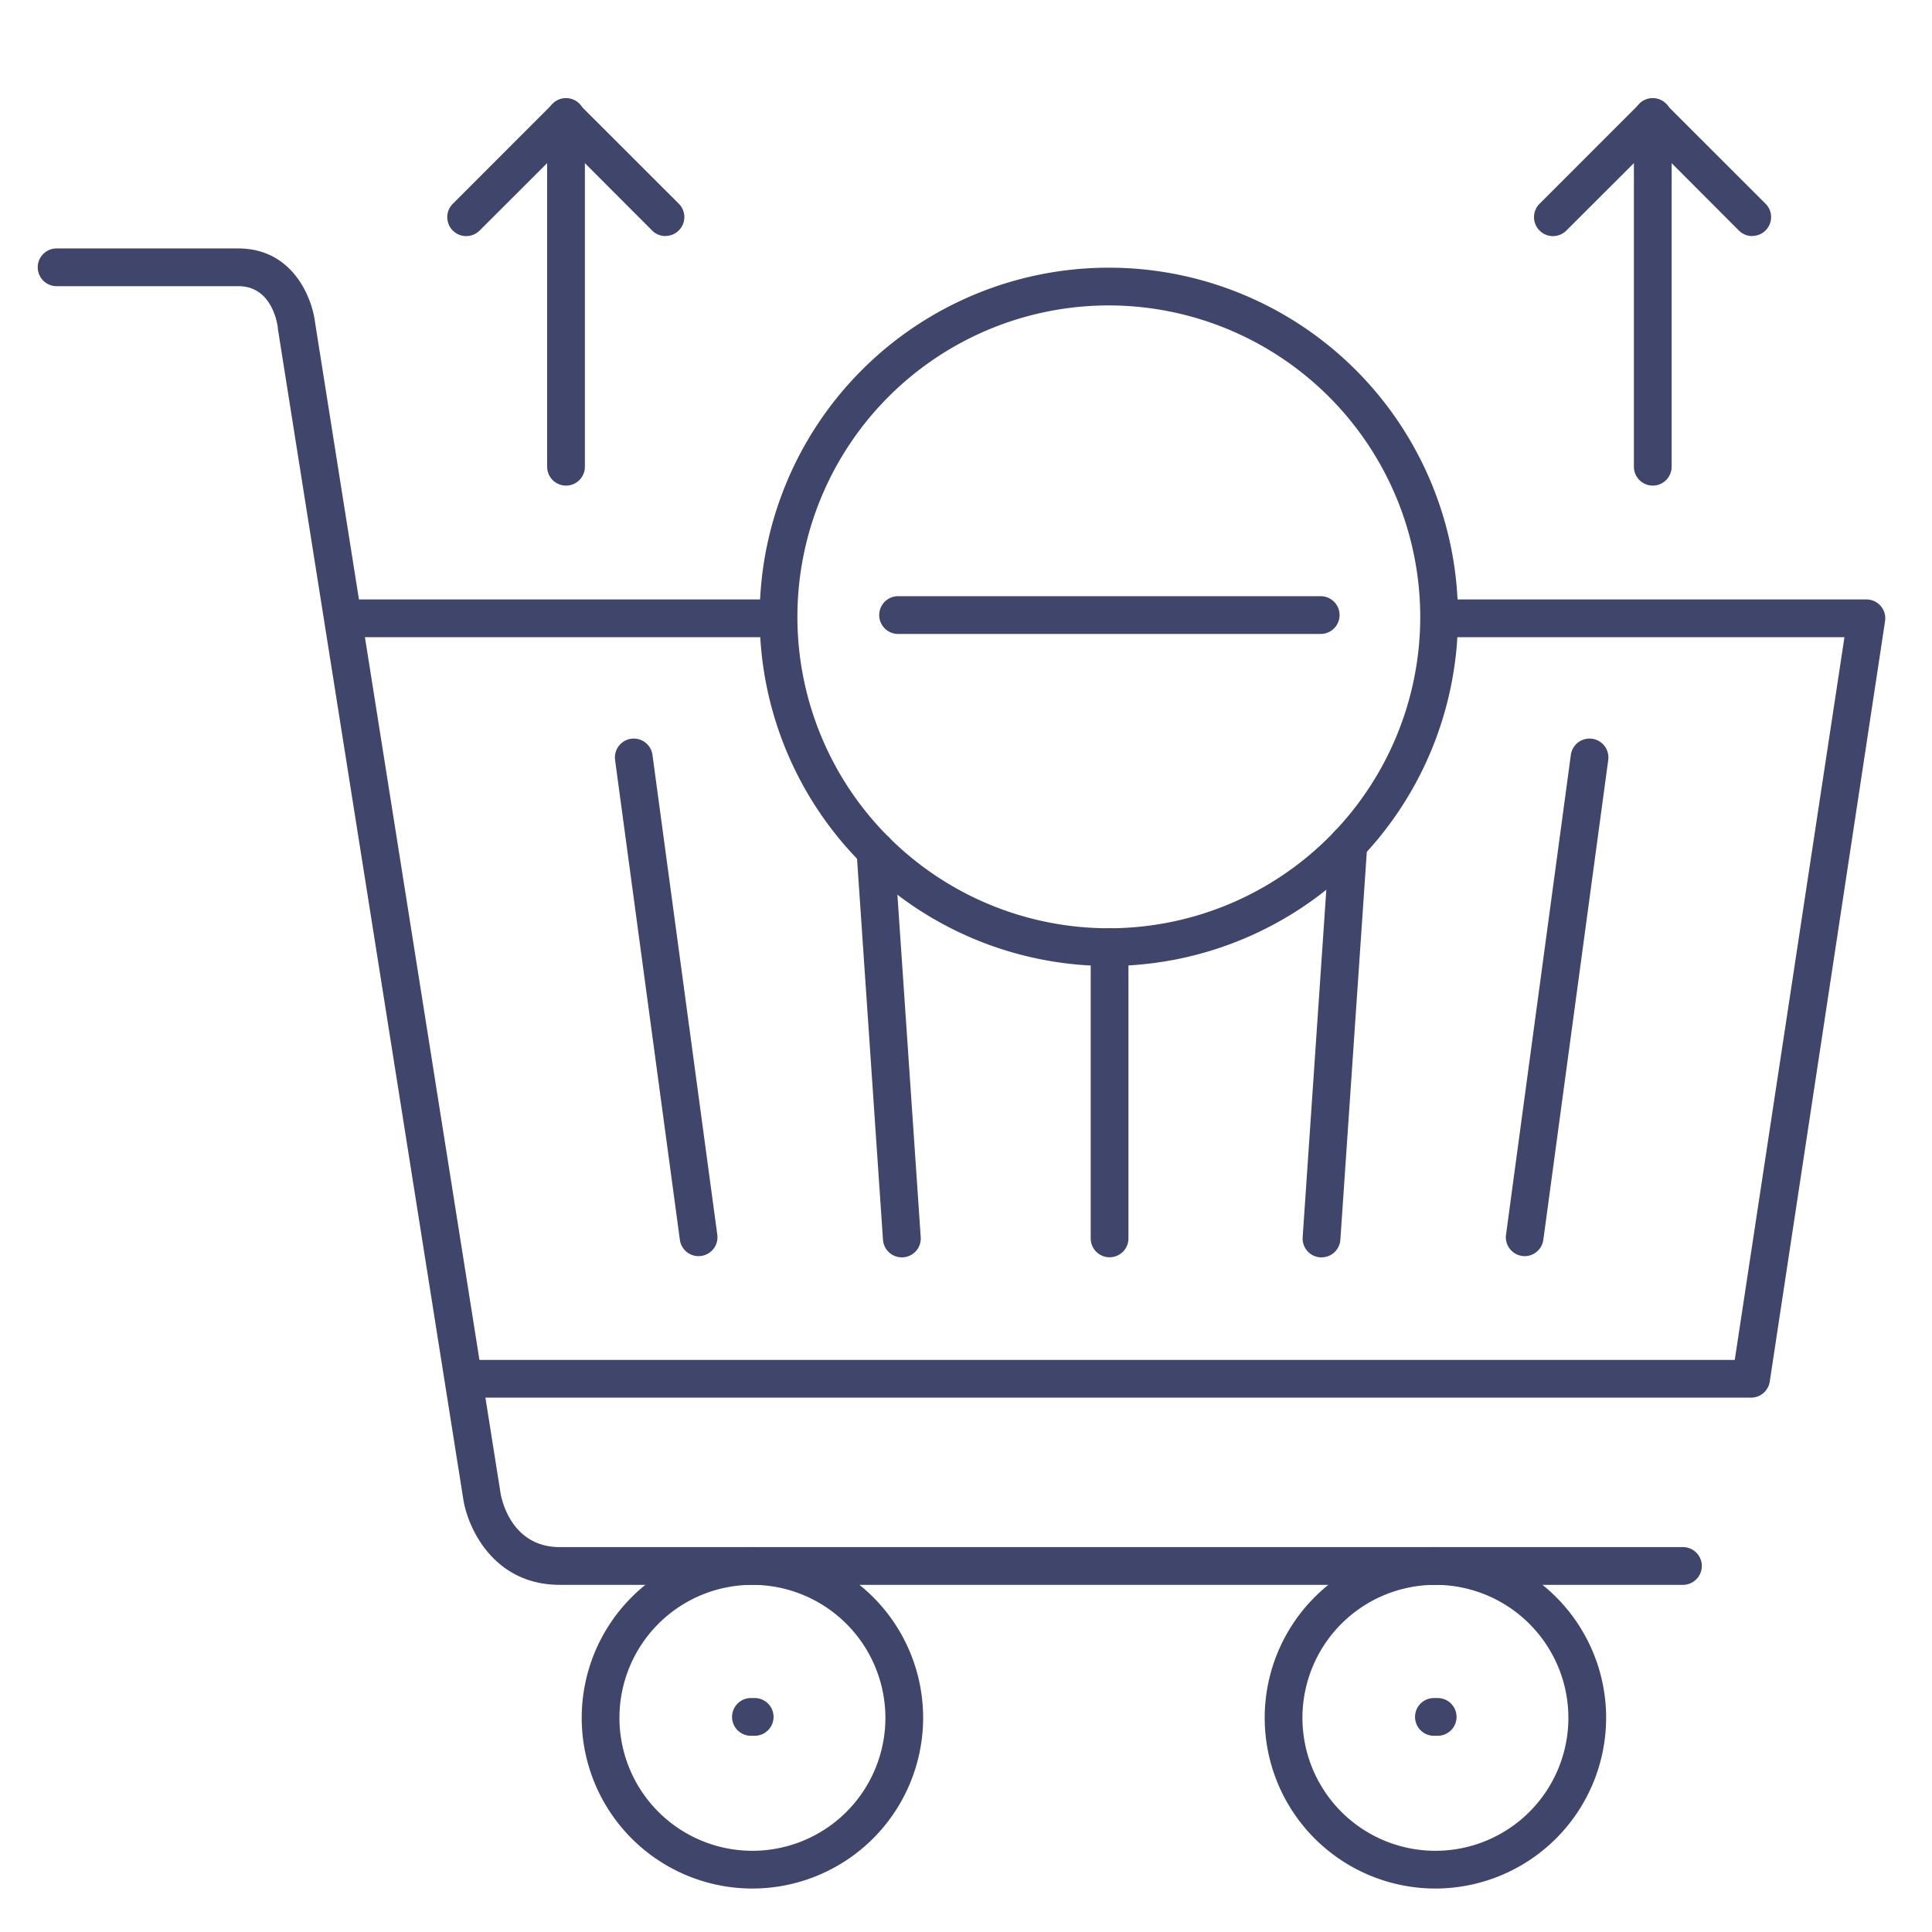 <?xml version="1.0" ?><svg id="Lines" viewBox="0 0 512 512" xmlns="http://www.w3.org/2000/svg"><defs><style>.cls-1{fill:#3f456b;}</style></defs><title/><path class="cls-1" d="M293.85,256a92.53,92.53,0,1,1,92.53-92.53A92.64,92.64,0,0,1,293.85,256Zm0-175.06a82.53,82.53,0,1,0,82.53,82.53A82.63,82.63,0,0,0,293.85,80.94Z"/><path class="cls-1" d="M350,168H238a5,5,0,0,1,0-10H350a5,5,0,0,1,0,10Z"/><path class="cls-1" d="M438,128.69a5,5,0,0,1-5-5V31a5,5,0,0,1,10,0v92.66A5,5,0,0,1,438,128.69Z"/><path class="cls-1" d="M464.37,62.56a5,5,0,0,1-3.54-1.46L438,38.23,415.1,61.1A5,5,0,0,1,408,54l26.4-26.41a5,5,0,0,1,7.07,0L467.9,54a5,5,0,0,1-3.53,8.53Z"/><path class="cls-1" d="M150,128.69a5,5,0,0,1-5-5V31a5,5,0,0,1,10,0v92.66A5,5,0,0,1,150,128.69Z"/><path class="cls-1" d="M176.37,62.56a5,5,0,0,1-3.54-1.46L150,38.23,127.1,61.1A5,5,0,0,1,120,54l26.4-26.41a5,5,0,0,1,7.07,0L179.9,54a5,5,0,0,1-3.53,8.53Z"/><path class="cls-1" d="M206,168.86H91.48a5,5,0,0,1,0-10H206a5,5,0,0,1,0,10Z"/><path class="cls-1" d="M464,370.39H123.52a5,5,0,1,1,0-10H459.73L488.8,168.86H382a5,5,0,0,1,0-10H494.62a5,5,0,0,1,4.94,5.75L469,366.14A5,5,0,0,1,464,370.39Z"/><path class="cls-1" d="M446,420H148.36c-17.4,0-24.34-14.83-25.58-22.68L73.63,87.08a2,2,0,0,1,0-.24c-.13-1.1-1.59-11-10.44-11H15a5,5,0,0,1,0-10H63.15c14.3,0,19.56,12.87,20.37,19.78l49.14,310.14c.24,1.44,2.78,14.24,15.7,14.24H446a5,5,0,0,1,0,10Z"/><path class="cls-1" d="M294.05,333.19a5,5,0,0,1-5-5V251a5,5,0,1,1,10,0v77.19A5,5,0,0,1,294.05,333.19Z"/><path class="cls-1" d="M185.11,332.89a5,5,0,0,1-4.94-4.34L163,201.4a5,5,0,1,1,9.91-1.34l17.18,127.16a5,5,0,0,1-4.29,5.62A5.19,5.19,0,0,1,185.11,332.89Z"/><path class="cls-1" d="M239,333.21a5,5,0,0,1-5-4.66l-7-102.82a5,5,0,1,1,10-.68l7,102.83a5,5,0,0,1-4.65,5.32Z"/><path class="cls-1" d="M404.07,332.89a5.16,5.16,0,0,1-.67-.05,5,5,0,0,1-4.29-5.62l17.18-127.16a5,5,0,1,1,9.91,1.34L409,328.55A5,5,0,0,1,404.07,332.89Z"/><path class="cls-1" d="M350.21,333.21h-.35a5,5,0,0,1-4.64-5.32l7.11-104.47a5,5,0,0,1,10,.68l-7.12,104.46A5,5,0,0,1,350.21,333.21Z"/><path class="cls-1" d="M380.4,500.48a45.24,45.24,0,1,1,45.24-45.24A45.29,45.29,0,0,1,380.4,500.48Zm0-80.48a35.24,35.24,0,1,0,35.24,35.24A35.28,35.28,0,0,0,380.4,420Z"/><path class="cls-1" d="M381,460h-1a5,5,0,0,1,0-10h1a5,5,0,0,1,0,10Z"/><path class="cls-1" d="M199.4,500.48a45.24,45.24,0,1,1,45.24-45.24A45.29,45.29,0,0,1,199.4,500.48Zm0-80.48a35.24,35.24,0,1,0,35.24,35.24A35.28,35.28,0,0,0,199.4,420Z"/><path class="cls-1" d="M200,460h-1a5,5,0,0,1,0-10h1a5,5,0,0,1,0,10Z"/></svg>